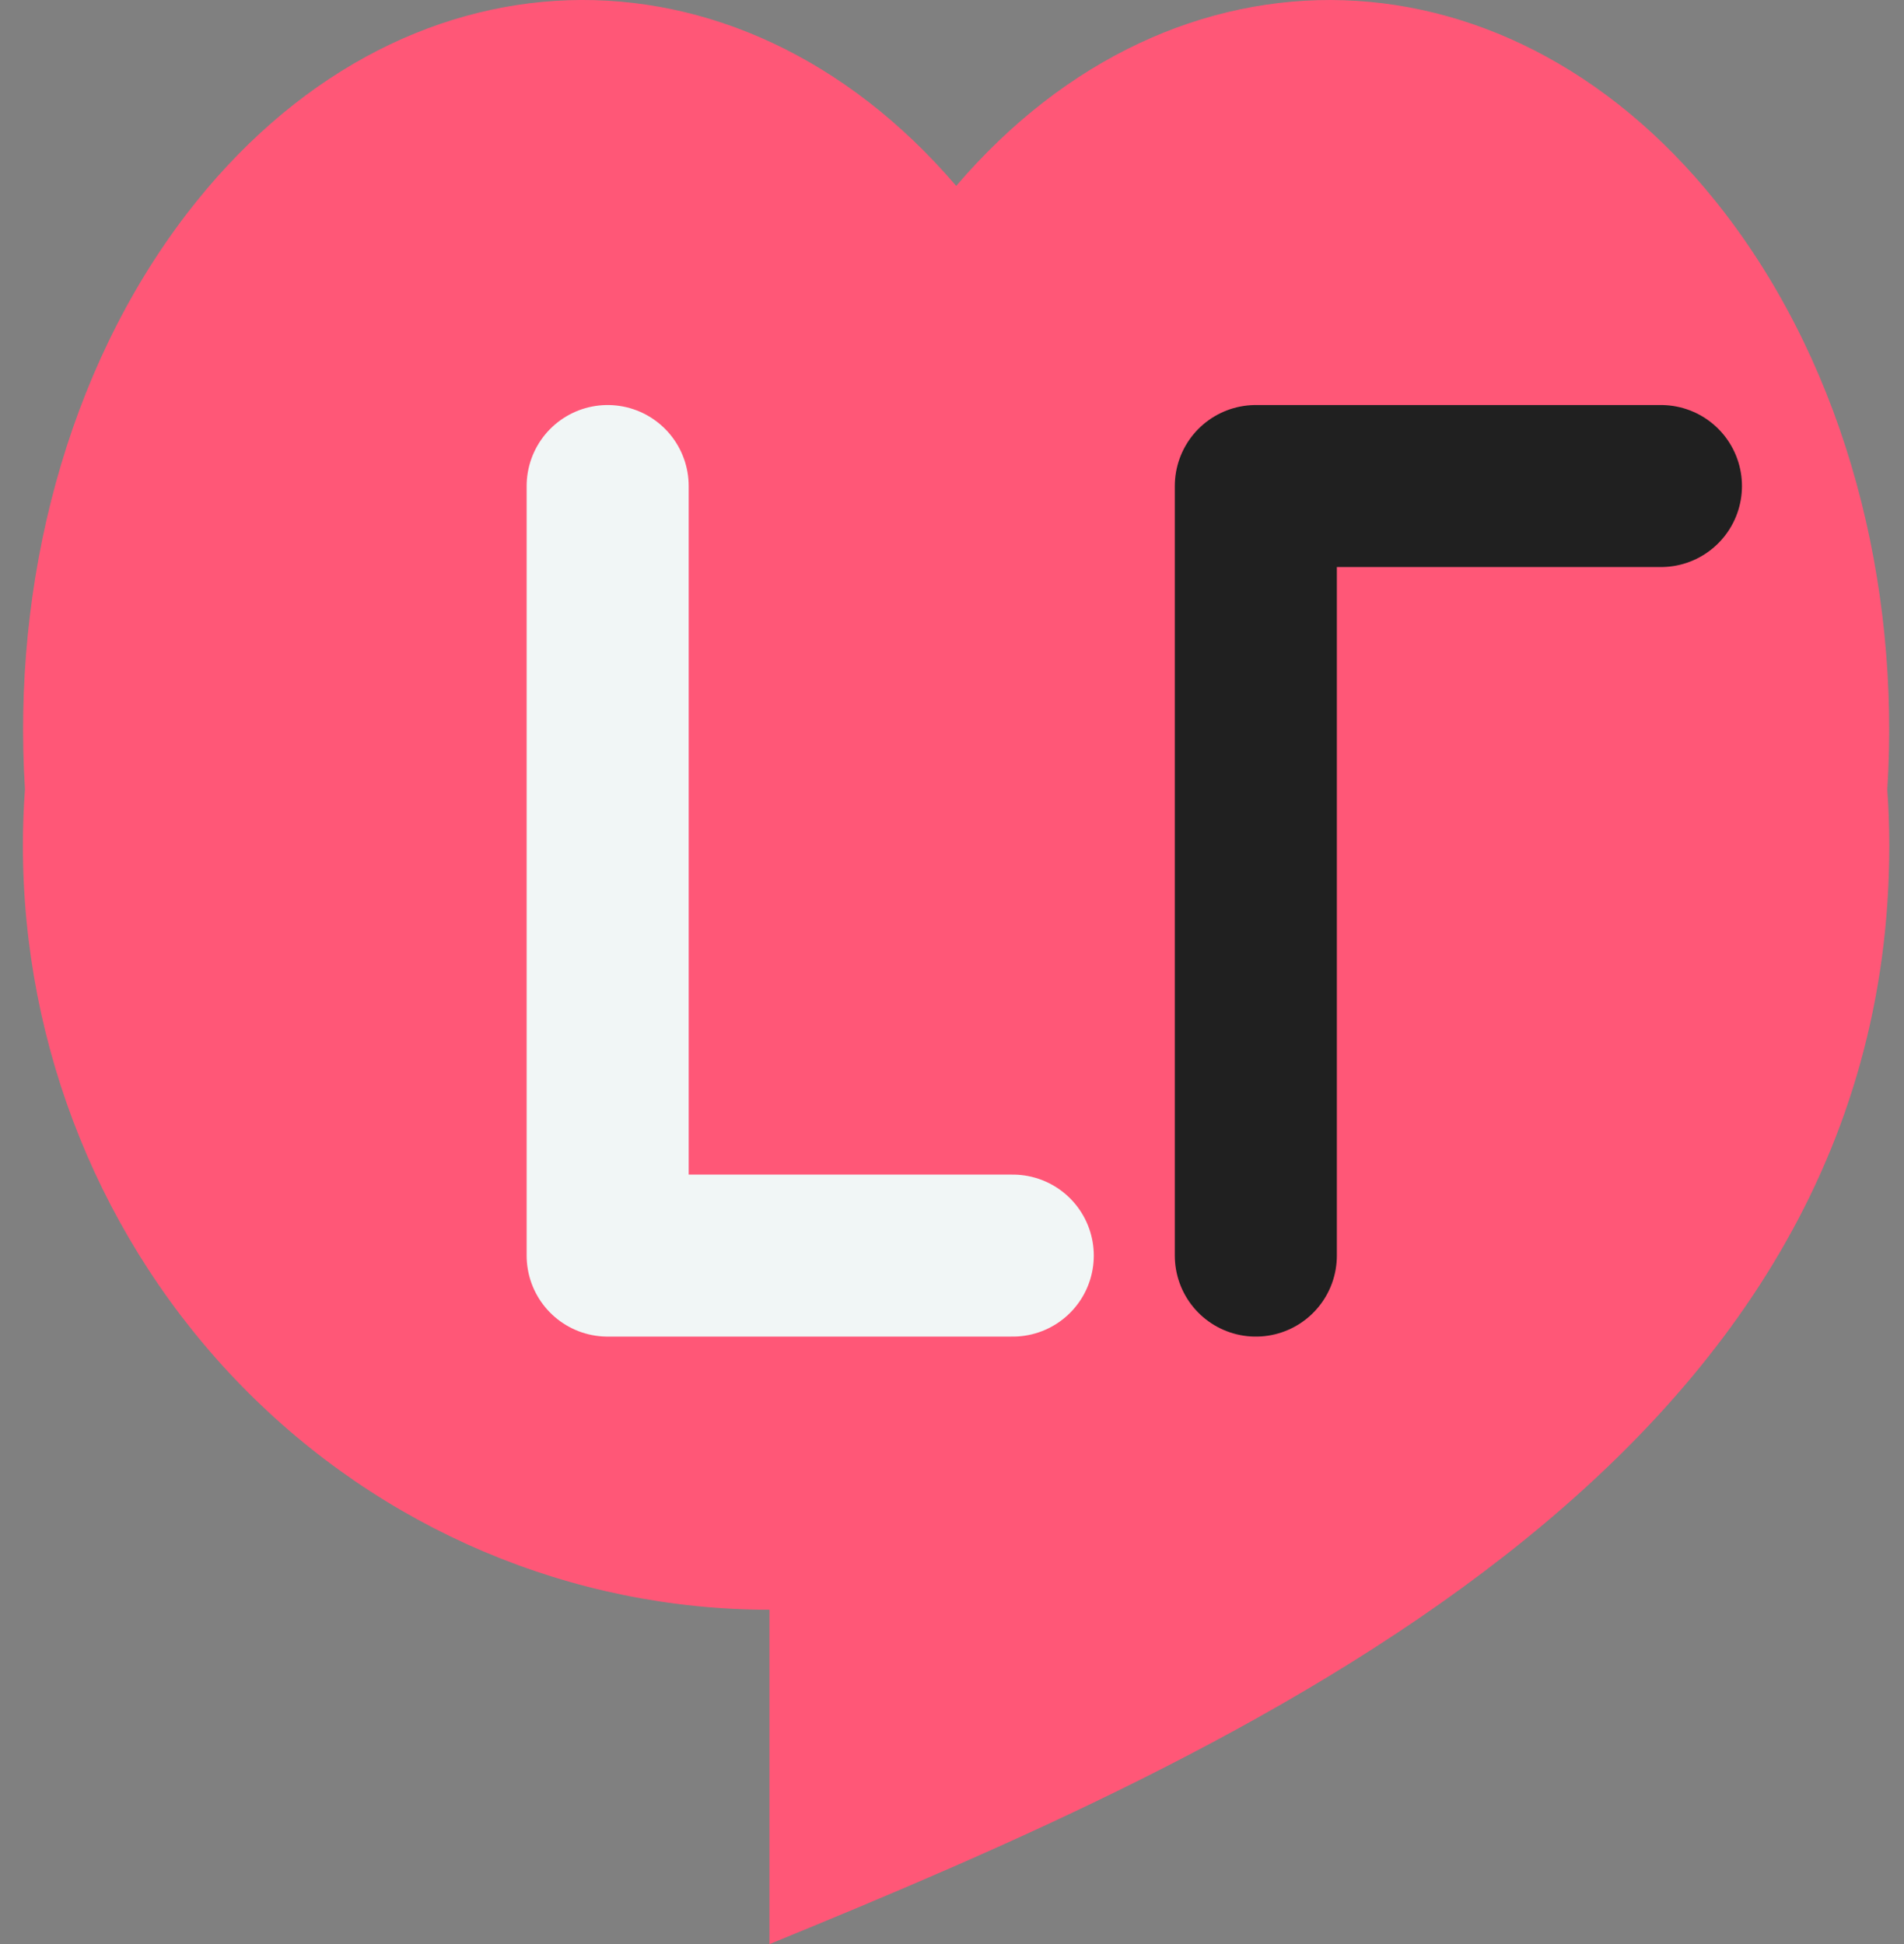<svg width="47" height="48" viewBox="0 0 47 48" fill="none" xmlns="http://www.w3.org/2000/svg">
<rect x="0" y="0" width="47" height="48" fill="#808080" stroke="none"/>
<path d="M46.637 20.872C46.637 36.205 30.512 43.282 18.994 48L18.994 39.744C14.107 39.744 9.419 37.756 5.963 34.217C2.507 30.677 0.565 25.877 0.565 20.872C0.565 20.408 0.583 19.946 0.616 19.486C0.298 14.398 1.627 9.167 4.613 5.274C9.831 -1.522 18.177 -1.751 23.604 4.59C29.014 -1.741 37.376 -1.531 42.589 5.274C45.577 9.179 46.908 14.41 46.588 19.496C46.62 19.952 46.637 20.411 46.637 20.872Z" fill="#FF5777"/>
<path d="M15 12V31H25" stroke="#F1F6F6" stroke-width="4" stroke-linecap="round" stroke-linejoin="round"/>
<path d="M31 31V12H41" stroke="#202020" stroke-width="4" stroke-linecap="round" stroke-linejoin="round"/>
</svg>
